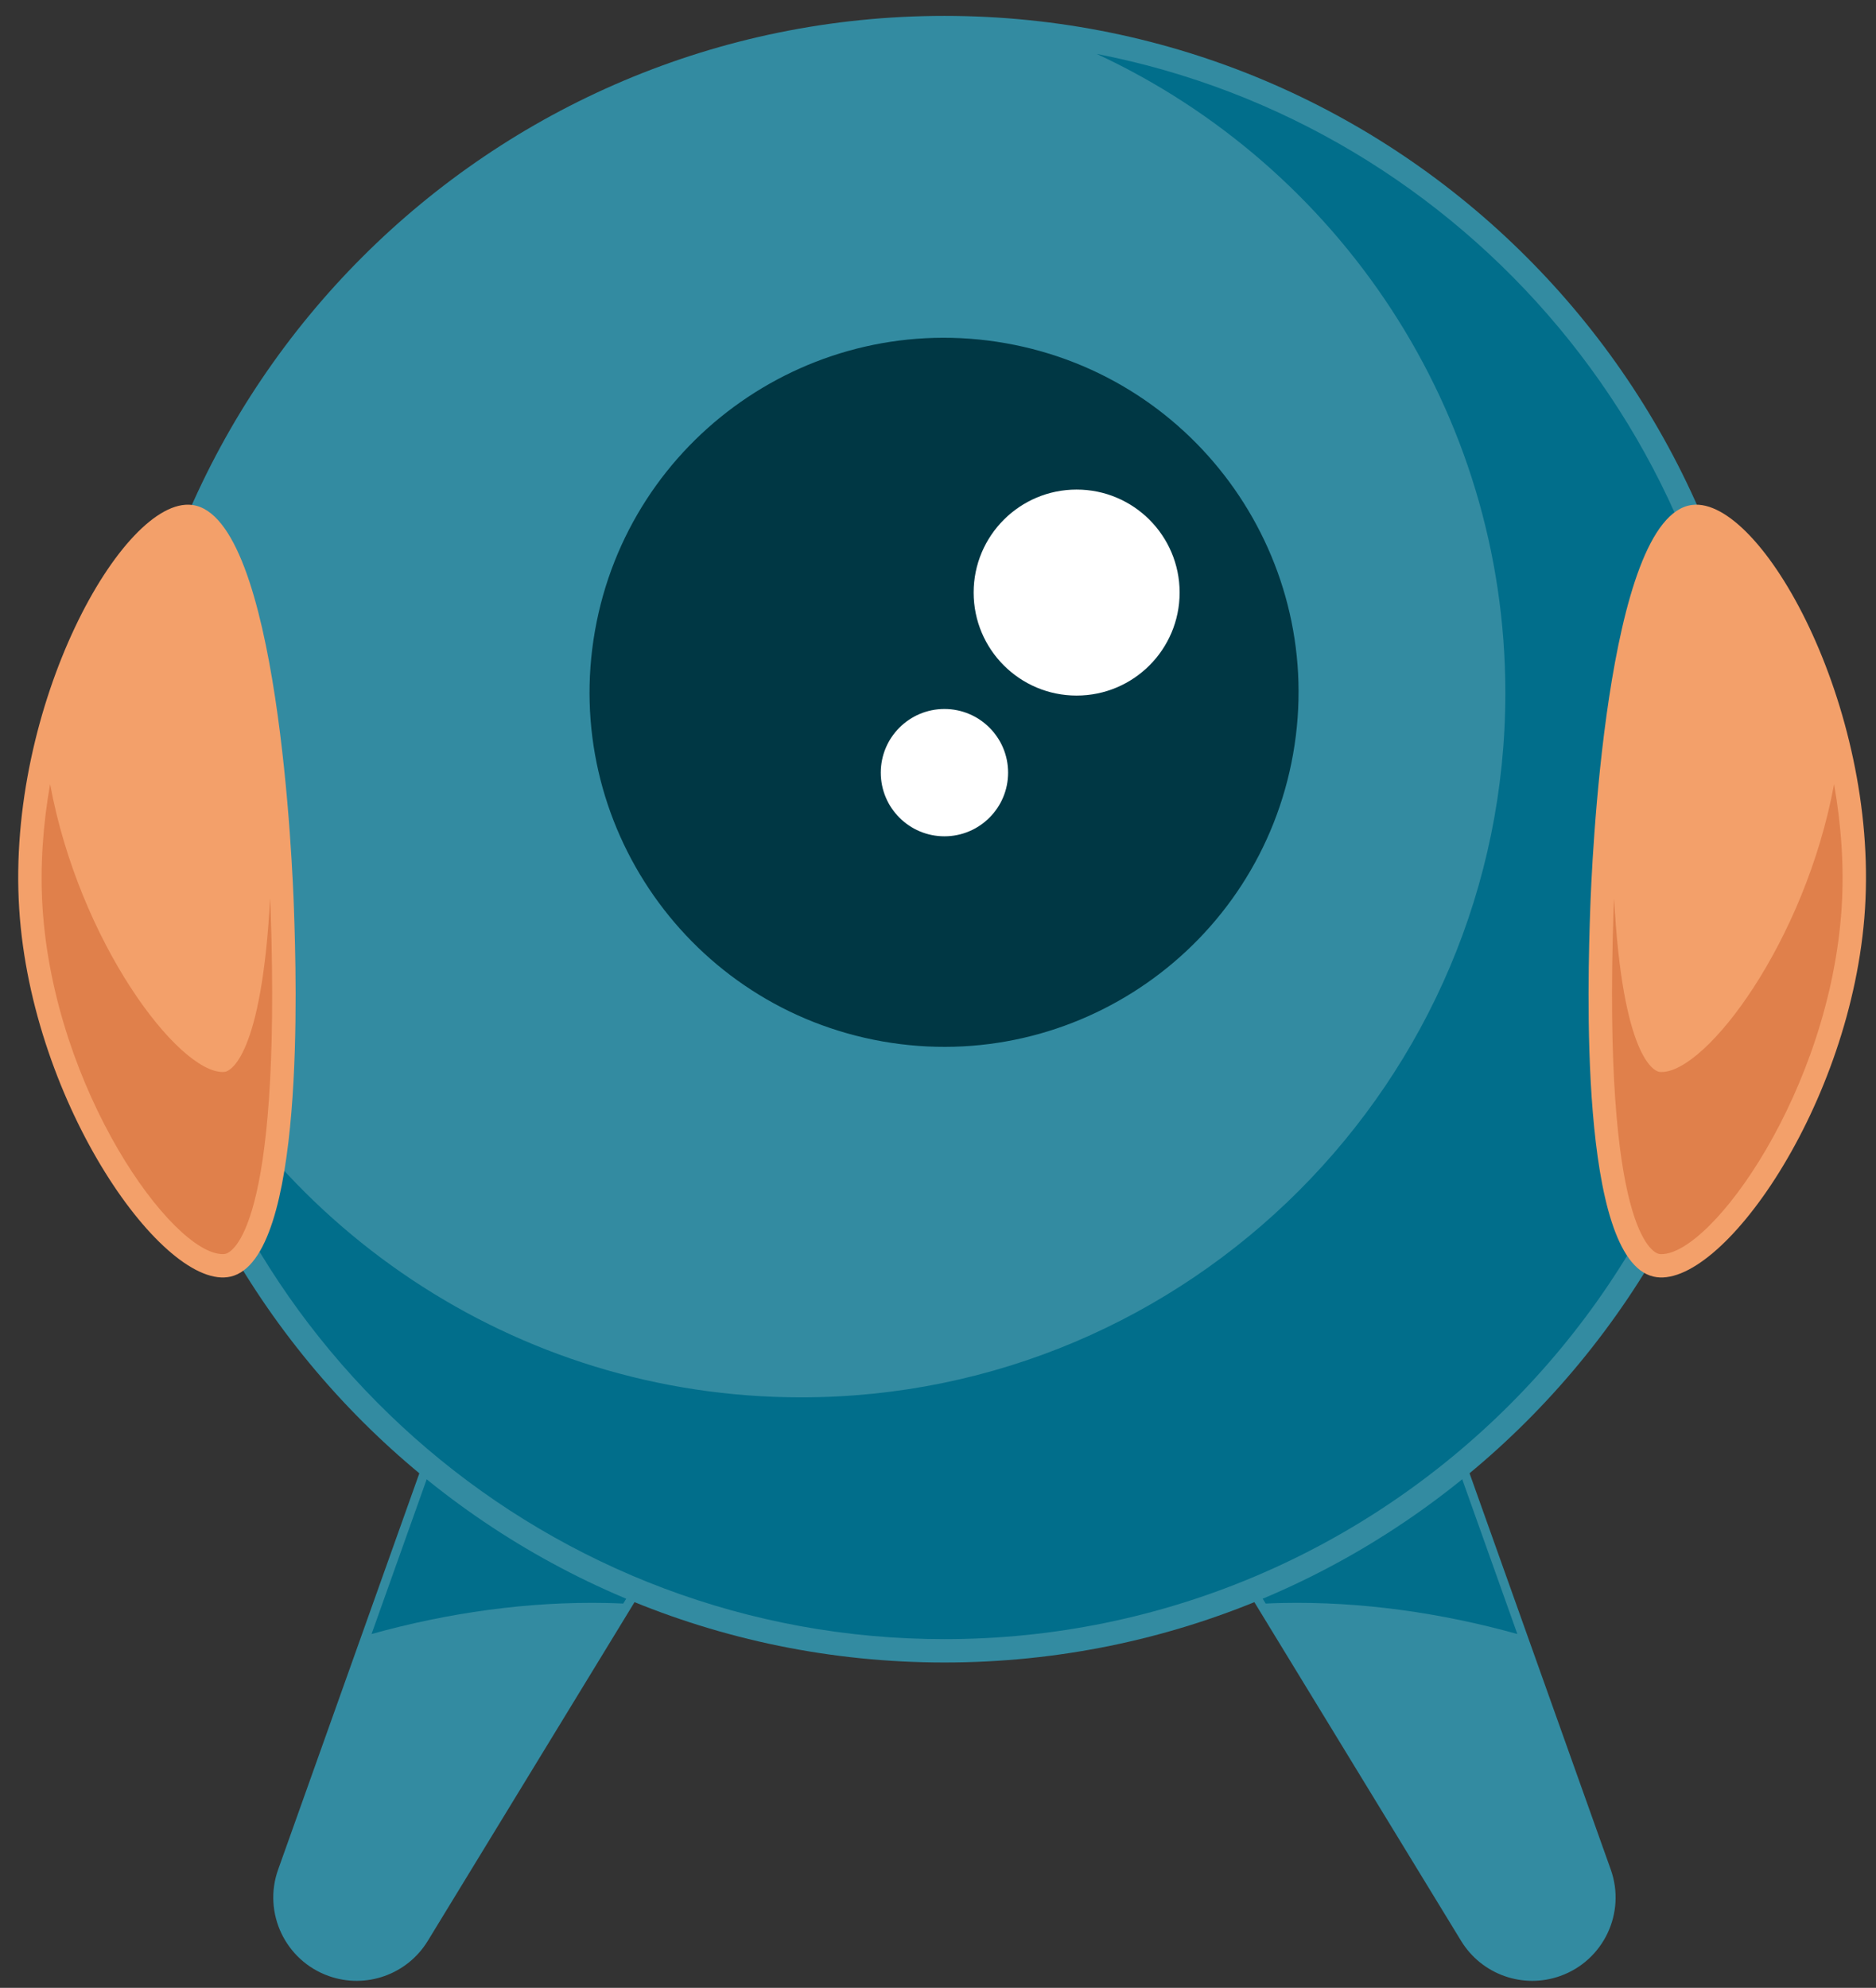 <svg width="84" height="89" viewBox="0 0 84 89" fill="none" xmlns="http://www.w3.org/2000/svg">
<rect x="0" y="0" width="84" height="89" fill="#333333" stroke="none"/>
<path d="M14.716 88.469C12.775 87.777 11.762 85.643 12.454 83.702L19.264 64.595L30.355 68.548L19.154 86.898C18.233 88.407 16.381 89.062 14.716 88.469Z" fill="#338BA1"/>
<path d="M27.173 71.769C27.416 71.774 27.66 71.783 27.906 71.795L29.759 68.76L19.506 65.106L16.637 73.158C20.066 72.204 23.64 71.696 27.173 71.769Z" fill="#016E8B"/>
<path d="M69.861 88.469C71.802 87.777 72.815 85.643 72.123 83.702L65.314 64.595L54.222 68.548L65.423 86.898C66.345 88.407 68.197 89.062 69.861 88.469Z" fill="#338BA1"/>
<path d="M57.405 71.769C57.162 71.774 56.918 71.783 56.672 71.795L54.819 68.76L65.072 65.106L67.941 73.158C64.512 72.204 60.938 71.696 57.405 71.769Z" fill="#016E8B"/>
<path d="M42.288 74.433C62.646 74.433 79.149 57.93 79.149 37.572C79.149 17.214 62.646 0.711 42.288 0.711C21.93 0.711 5.427 17.214 5.427 37.572C5.427 57.93 21.93 74.433 42.288 74.433Z" fill="#338BA1"/>
<path d="M49.107 2.415C59.899 7.429 67.404 18.365 67.404 31.027C67.404 48.416 53.257 62.562 35.869 62.562C22.996 62.562 11.907 54.805 7.012 43.723C9.938 60.55 24.638 73.388 42.289 73.388C62.038 73.388 78.105 57.321 78.105 37.572C78.104 20.155 65.605 5.609 49.107 2.415Z" fill="#016E8B"/>
<path d="M57.901 33.754C59.424 25.122 53.661 16.889 45.029 15.366C36.397 13.843 28.165 19.605 26.641 28.237C25.118 36.869 30.881 45.102 39.513 46.626C48.145 48.149 56.377 42.386 57.901 33.754Z" fill="#003744"/>
<path d="M52.819 26.53C52.819 29.077 50.754 31.142 48.207 31.142C45.66 31.142 43.596 29.077 43.596 26.53C43.596 23.983 45.661 21.919 48.207 21.919C50.754 21.919 52.819 23.984 52.819 26.53Z" fill="white"/>
<path d="M45.139 34.593C45.139 36.167 43.862 37.443 42.288 37.443C40.715 37.443 39.438 36.167 39.438 34.593C39.438 33.019 40.715 31.743 42.288 31.743C43.862 31.743 45.139 33.019 45.139 34.593Z" fill="white"/>
<path d="M13.162 40.697C13.268 43.824 13.692 56.369 10.331 57.155C7.379 57.845 1.422 49.48 0.86 40.697C0.277 31.584 5.516 22.223 8.599 22.607C12.488 23.092 13.108 39.091 13.162 40.697Z" fill="#F3A06A"/>
<path d="M71.204 40.697C71.099 43.824 70.674 56.369 74.035 57.155C76.987 57.845 82.945 49.48 83.507 40.697C84.09 31.584 78.85 22.223 75.767 22.607C71.879 23.092 71.26 39.091 71.204 40.697Z" fill="#F3A06A"/>
<path d="M10.094 47.984C10.058 47.992 10.018 47.996 9.975 47.996C7.951 47.996 3.549 42.162 2.243 35.107C1.926 36.915 1.787 38.791 1.904 40.631C2.427 48.806 7.704 56.149 9.975 56.149C10.018 56.149 10.058 56.145 10.094 56.137C10.352 56.077 12.604 55.131 12.118 40.732C12.112 40.552 12.102 40.377 12.095 40.198C11.718 47.347 10.296 47.937 10.094 47.984Z" fill="#E0804B"/>
<path d="M74.393 47.997C74.349 47.997 74.309 47.993 74.274 47.985C74.072 47.938 72.65 47.348 72.272 40.206C72.265 40.383 72.255 40.556 72.249 40.734C71.761 55.131 74.015 56.077 74.273 56.138C74.309 56.146 74.349 56.15 74.392 56.15C76.662 56.15 81.94 48.808 82.462 40.632C82.58 38.792 82.44 36.916 82.123 35.109C80.819 42.163 76.416 47.997 74.393 47.997Z" fill="#E0804B"/>
</svg>
